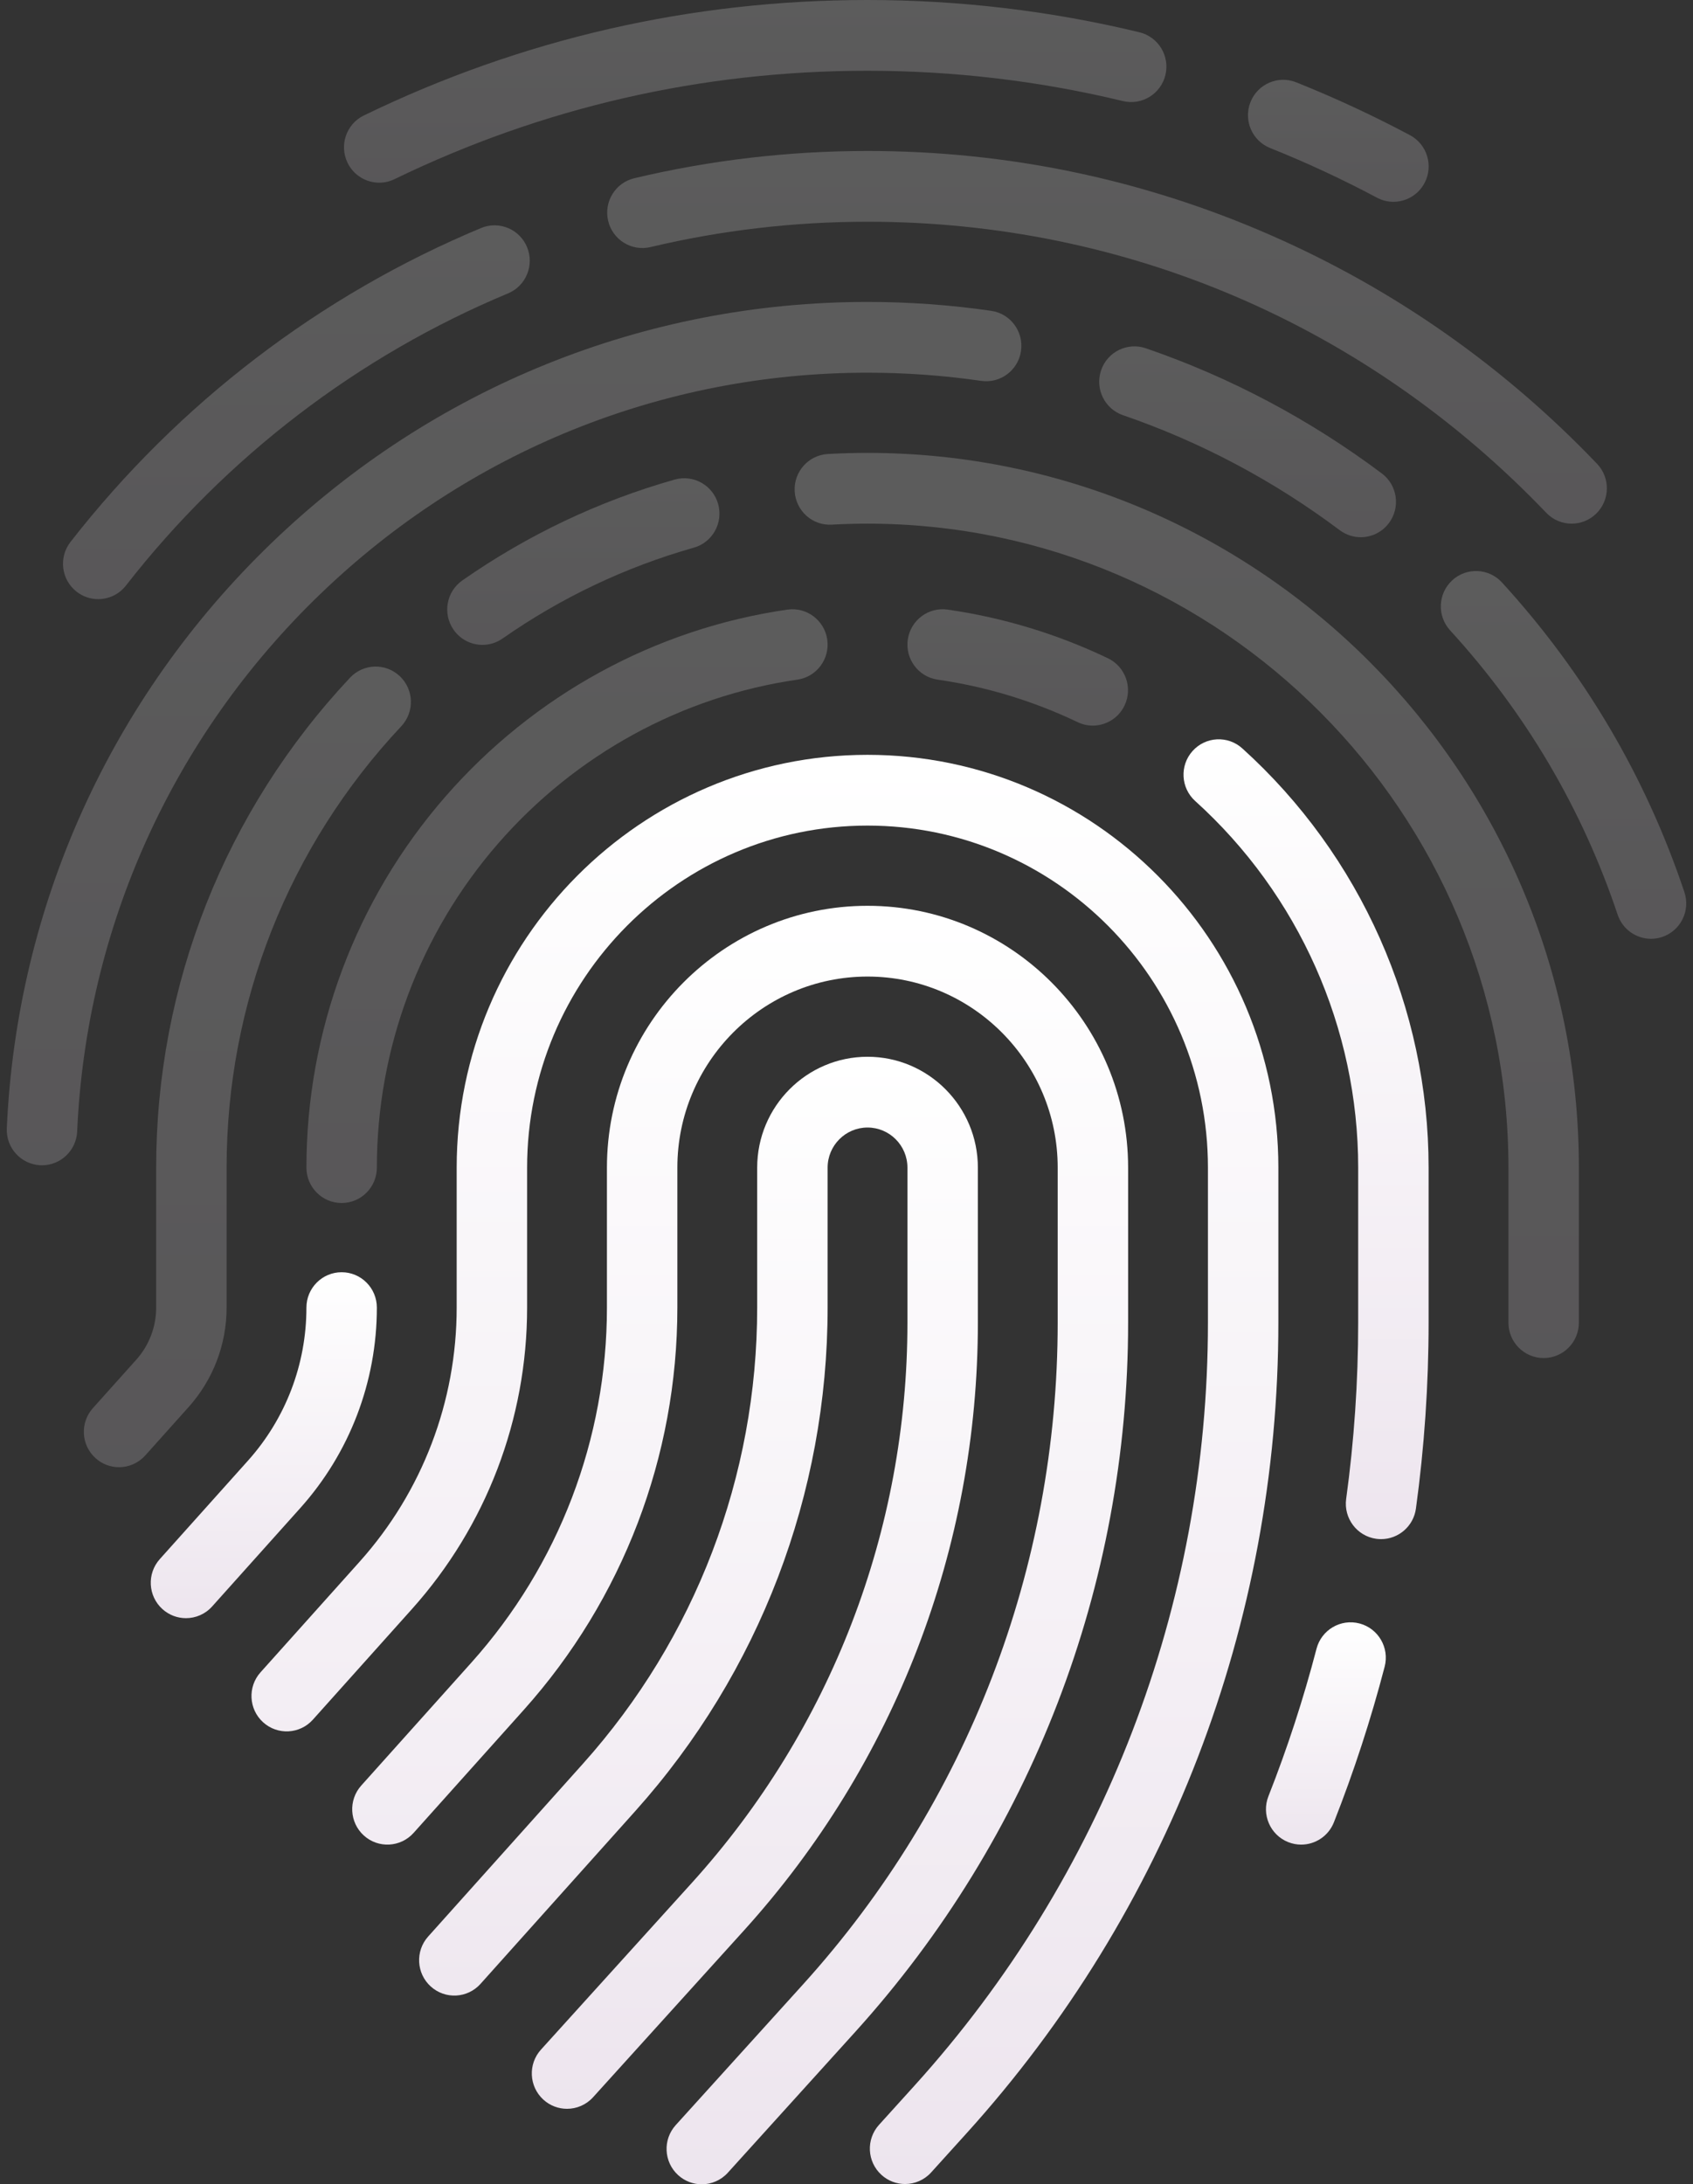 <svg width="176" height="227" viewBox="0 0 176 227" fill="none" xmlns="http://www.w3.org/2000/svg">
<rect x="0" y="0" width="176" height="227" fill="#333333" stroke="none"/>
<g id="Scanner">
<path id="Vector" d="M101.657 137.457V121.344C101.657 114.991 96.511 109.823 90.186 109.823C83.861 109.823 78.715 114.991 78.715 121.344V135.892C78.715 153.423 72.285 170.254 60.609 183.285L44.51 201.252C43.157 202.761 43.279 205.086 44.782 206.445C46.285 207.804 48.599 207.681 49.953 206.172L66.051 188.205C78.939 173.821 86.037 155.243 86.037 135.892V121.344C86.037 119.046 87.898 117.177 90.186 117.177C92.474 117.177 94.335 119.046 94.335 121.344V137.457C94.335 159.031 86.378 179.703 71.93 195.667L56.237 213.005C54.877 214.507 54.988 216.833 56.484 218.199C57.185 218.84 58.066 219.155 58.945 219.155C59.941 219.155 60.932 218.75 61.655 217.952L77.347 200.613C93.023 183.293 101.657 160.864 101.657 137.457Z" fill="url(#paint0_linear_153_653)"/>
<path id="Vector_2" d="M117.276 121.344C117.276 106.34 105.123 94.134 90.185 94.134C75.247 94.134 63.095 106.34 63.095 121.344V135.892C63.095 149.541 58.088 162.645 48.998 172.79L37.553 185.563C36.201 187.072 36.323 189.397 37.826 190.756C39.328 192.115 41.643 191.991 42.996 190.483L54.441 177.71C64.743 166.212 70.417 151.361 70.417 135.892V121.344C70.417 110.395 79.285 101.488 90.186 101.488C101.087 101.488 109.955 110.395 109.955 121.344V137.457C109.955 162.941 100.555 187.362 83.487 206.22L70.247 220.849C68.887 222.352 68.997 224.678 70.493 226.044C71.195 226.685 72.076 227 72.954 227C73.95 227 74.942 226.594 75.664 225.796L88.905 211.167C107.2 190.952 117.276 164.775 117.276 137.457V121.344Z" fill="url(#paint1_linear_153_653)"/>
<path id="Vector_3" d="M132.896 121.344C132.896 97.689 113.736 78.445 90.185 78.445C66.634 78.445 47.475 97.689 47.475 121.344V135.892C47.475 145.658 43.892 155.035 37.388 162.294L27.082 173.795C25.73 175.305 25.852 177.63 27.355 178.989C28.857 180.347 31.172 180.224 32.525 178.715L42.83 167.214C50.547 158.602 54.797 147.478 54.797 135.892V121.344C54.797 101.744 70.672 85.799 90.185 85.799C109.699 85.799 125.574 101.744 125.574 121.344V137.457C125.574 166.853 114.732 195.022 95.045 216.773L91.38 220.822C90.02 222.325 90.131 224.65 91.627 226.016C92.328 226.657 93.21 226.972 94.088 226.972C95.084 226.972 96.076 226.567 96.798 225.769L100.462 221.72C121.377 198.612 132.895 168.687 132.895 137.457V121.344H132.896Z" fill="url(#paint2_linear_153_653)"/>
<path id="Vector_4" opacity="0.2" d="M31.855 121.345C31.855 123.376 33.495 125.022 35.516 125.022C37.538 125.022 39.177 123.376 39.177 121.345C39.177 108.963 43.653 97.002 51.78 87.665C59.832 78.415 70.882 72.366 82.896 70.632C84.897 70.343 86.286 68.479 85.999 66.47C85.711 64.459 83.854 63.066 81.855 63.353C68.109 65.337 55.471 72.251 46.268 82.825C36.974 93.502 31.855 107.182 31.855 121.345Z" fill="url(#paint3_linear_153_653)"/>
<path id="Vector_5" d="M39.177 135.892C39.177 133.861 37.538 132.215 35.516 132.215C33.494 132.215 31.855 133.861 31.855 135.892C31.855 141.777 29.697 147.425 25.778 151.798L16.612 162.029C15.259 163.538 15.381 165.863 16.884 167.222C17.584 167.855 18.459 168.166 19.332 168.166C20.334 168.166 21.332 167.755 22.054 166.949L31.221 156.718C36.351 150.992 39.177 143.596 39.177 135.892Z" fill="url(#paint4_linear_153_653)"/>
<path id="Vector_6" d="M141.331 168.717C139.374 168.205 137.375 169.379 136.862 171.343C135.511 176.53 133.83 181.686 131.864 186.668C131.119 188.556 132.039 190.693 133.919 191.441C134.362 191.617 134.818 191.7 135.267 191.7C136.724 191.7 138.102 190.82 138.671 189.377C140.745 184.119 142.52 178.678 143.946 173.205C144.457 171.241 143.286 169.231 141.331 168.717Z" fill="url(#paint5_linear_153_653)"/>
<path id="Vector_7" d="M129.144 77.774C127.64 76.415 125.325 76.54 123.974 78.05C122.622 79.56 122.745 81.885 124.248 83.243C135.017 92.966 141.193 106.853 141.193 121.344V137.457C141.193 143.572 140.773 149.734 139.944 155.773C139.669 157.785 141.069 159.641 143.071 159.918C143.241 159.941 143.409 159.952 143.576 159.952C145.376 159.952 146.945 158.618 147.197 156.776C148.071 150.406 148.514 143.906 148.514 137.456V121.344C148.515 104.77 141.454 88.89 129.144 77.774Z" fill="url(#paint6_linear_153_653)"/>
<path id="Vector_8" opacity="0.2" d="M112.03 75.05C112.538 75.293 113.074 75.408 113.601 75.408C114.97 75.408 116.282 74.634 116.909 73.311C117.779 71.478 117.003 69.283 115.178 68.41C109.903 65.888 104.297 64.186 98.516 63.352C96.511 63.065 94.659 64.459 94.371 66.469C94.084 68.478 95.473 70.343 97.474 70.631C102.525 71.36 107.422 72.847 112.03 75.05Z" fill="url(#paint7_linear_153_653)"/>
<path id="Vector_9" opacity="0.2" d="M90.185 47.067C88.816 47.067 87.43 47.105 86.067 47.181C84.048 47.292 82.502 49.027 82.613 51.054C82.725 53.082 84.45 54.644 86.47 54.523C87.7 54.455 88.949 54.421 90.185 54.421C126.924 54.421 156.813 84.442 156.813 121.344V137.457C156.813 139.488 158.452 141.134 160.474 141.134C162.496 141.134 164.135 139.488 164.135 137.457V121.344C164.136 80.388 130.961 47.067 90.185 47.067Z" fill="url(#paint8_linear_153_653)"/>
<path id="Vector_10" opacity="0.2" d="M50.157 67.018C50.877 67.018 51.606 66.804 52.243 66.359C58.334 62.105 65.023 58.929 72.126 56.917C74.072 56.367 75.205 54.335 74.656 52.38C74.108 50.426 72.084 49.29 70.139 49.839C62.251 52.073 54.824 55.599 48.063 60.321C46.403 61.48 45.993 63.772 47.148 65.439C47.859 66.467 48.998 67.018 50.157 67.018Z" fill="url(#paint9_linear_153_653)"/>
<path id="Vector_11" opacity="0.2" d="M23.557 135.892V121.345C23.557 104.239 30.007 87.948 41.718 75.472C43.105 73.994 43.037 71.667 41.566 70.274C40.094 68.88 37.777 68.949 36.39 70.427C23.393 84.273 16.235 102.356 16.235 121.345V135.892C16.235 137.894 15.501 139.815 14.169 141.303L9.655 146.34C8.302 147.85 8.424 150.175 9.927 151.533C10.626 152.166 11.502 152.477 12.375 152.477C13.377 152.477 14.374 152.067 15.097 151.261L19.611 146.223C22.156 143.382 23.557 139.714 23.557 135.892Z" fill="url(#paint10_linear_153_653)"/>
<path id="Vector_12" opacity="0.2" d="M175.106 92.714C171.091 80.729 164.71 69.901 156.14 60.531C154.772 59.036 152.456 58.937 150.967 60.311C149.478 61.685 149.38 64.011 150.748 65.507C158.62 74.113 164.481 84.056 168.167 95.059C168.682 96.595 170.108 97.564 171.636 97.564C172.023 97.564 172.417 97.502 172.804 97.371C174.72 96.724 175.751 94.638 175.106 92.714Z" fill="url(#paint11_linear_153_653)"/>
<path id="Vector_13" opacity="0.2" d="M119.117 36.194C117.205 35.536 115.122 36.56 114.468 38.482C113.813 40.404 114.833 42.494 116.746 43.151C124.819 45.925 132.398 49.945 139.273 55.099C139.931 55.591 140.699 55.829 141.46 55.829C142.576 55.829 143.678 55.318 144.397 54.35C145.607 52.723 145.273 50.419 143.653 49.205C136.166 43.594 127.911 39.216 119.117 36.194Z" fill="url(#paint12_linear_153_653)"/>
<path id="Vector_14" opacity="0.2" d="M33.303 61.73C48.702 46.9 68.904 38.732 90.185 38.732C94.137 38.732 98.111 39.018 101.996 39.581C103.999 39.874 105.854 38.477 106.142 36.467C106.431 34.456 105.044 32.592 103.042 32.302C98.811 31.689 94.486 31.378 90.185 31.378C67.006 31.378 45.005 40.272 28.235 56.422C11.518 72.522 1.742 94.127 0.707 117.258C0.616 119.287 2.18 121.006 4.199 121.096C4.256 121.099 4.311 121.1 4.367 121.1C6.313 121.1 7.933 119.561 8.021 117.588C8.971 96.353 17.949 76.516 33.303 61.73Z" fill="url(#paint13_linear_153_653)"/>
<path id="Vector_15" opacity="0.2" d="M90.186 15.689C81.999 15.689 73.841 16.642 65.939 18.522C63.972 18.989 62.755 20.971 63.22 22.947C63.687 24.923 65.659 26.146 67.627 25.677C74.977 23.93 82.567 23.043 90.186 23.043C117.031 23.043 142.089 33.786 160.744 53.291C161.463 54.043 162.423 54.421 163.385 54.421C164.297 54.421 165.211 54.081 165.921 53.396C167.379 51.989 167.425 49.661 166.024 48.197C156.305 38.034 144.887 30.039 132.089 24.436C118.834 18.632 104.736 15.689 90.186 15.689Z" fill="url(#paint14_linear_153_653)"/>
<path id="Vector_16" opacity="0.2" d="M7.953 61.483C8.623 62.01 9.418 62.265 10.207 62.265C11.294 62.265 12.37 61.782 13.092 60.855C23.526 47.47 37.262 36.97 52.814 30.491C54.682 29.713 55.568 27.562 54.793 25.686C54.019 23.81 51.876 22.919 50.009 23.698C33.296 30.66 18.536 41.941 7.328 56.321C6.081 57.92 6.361 60.232 7.953 61.483Z" fill="url(#paint15_linear_153_653)"/>
<path id="Vector_17" opacity="0.2" d="M39.424 18.986C39.958 18.986 40.501 18.869 41.013 18.619C56.427 11.144 72.971 7.354 90.185 7.354C99.156 7.354 108.091 8.414 116.74 10.505C118.704 10.978 120.682 9.764 121.155 7.79C121.628 5.816 120.418 3.83 118.452 3.354C109.243 1.129 99.733 0 90.185 0C71.859 0 54.245 4.036 37.83 11.997C36.009 12.88 35.246 15.078 36.125 16.907C36.756 18.22 38.063 18.986 39.424 18.986Z" fill="url(#paint16_linear_153_653)"/>
<path id="Vector_18" opacity="0.2" d="M132.042 15.386C135.816 16.896 139.552 18.632 143.145 20.544C143.691 20.835 144.278 20.973 144.856 20.973C146.168 20.973 147.436 20.263 148.093 19.017C149.04 17.223 148.36 14.997 146.573 14.046C142.748 12.01 138.77 10.162 134.751 8.554C132.872 7.803 130.743 8.724 129.995 10.61C129.247 12.496 130.164 14.635 132.042 15.386Z" fill="url(#paint17_linear_153_653)"/>
</g>
<defs>
<linearGradient id="paint0_linear_153_653" x1="72.614" y1="109.823" x2="72.614" y2="219.155" gradientUnits="userSpaceOnUse">
<stop stop-color="white"/>
<stop offset="1" stop-color="#EDE5EE"/>
</linearGradient>
<linearGradient id="paint1_linear_153_653" x1="76.945" y1="94.134" x2="76.945" y2="227" gradientUnits="userSpaceOnUse">
<stop stop-color="white"/>
<stop offset="1" stop-color="#EDE5EE"/>
</linearGradient>
<linearGradient id="paint2_linear_153_653" x1="79.519" y1="78.445" x2="79.519" y2="226.972" gradientUnits="userSpaceOnUse">
<stop stop-color="white"/>
<stop offset="1" stop-color="#EDE5EE"/>
</linearGradient>
<linearGradient id="paint3_linear_153_653" x1="58.946" y1="63.315" x2="58.946" y2="125.022" gradientUnits="userSpaceOnUse">
<stop stop-color="white"/>
<stop offset="1" stop-color="#EDE5EE"/>
</linearGradient>
<linearGradient id="paint4_linear_153_653" x1="27.424" y1="132.215" x2="27.424" y2="168.166" gradientUnits="userSpaceOnUse">
<stop stop-color="white"/>
<stop offset="1" stop-color="#EDE5EE"/>
</linearGradient>
<linearGradient id="paint5_linear_153_653" x1="137.836" y1="168.597" x2="137.836" y2="191.7" gradientUnits="userSpaceOnUse">
<stop stop-color="white"/>
<stop offset="1" stop-color="#EDE5EE"/>
</linearGradient>
<linearGradient id="paint6_linear_153_653" x1="135.775" y1="76.831" x2="135.775" y2="159.952" gradientUnits="userSpaceOnUse">
<stop stop-color="white"/>
<stop offset="1" stop-color="#EDE5EE"/>
</linearGradient>
<linearGradient id="paint7_linear_153_653" x1="105.8" y1="63.315" x2="105.8" y2="75.408" gradientUnits="userSpaceOnUse">
<stop stop-color="white"/>
<stop offset="1" stop-color="#EDE5EE"/>
</linearGradient>
<linearGradient id="paint8_linear_153_653" x1="123.371" y1="47.067" x2="123.371" y2="141.134" gradientUnits="userSpaceOnUse">
<stop stop-color="white"/>
<stop offset="1" stop-color="#EDE5EE"/>
</linearGradient>
<linearGradient id="paint9_linear_153_653" x1="60.643" y1="49.701" x2="60.643" y2="67.018" gradientUnits="userSpaceOnUse">
<stop stop-color="white"/>
<stop offset="1" stop-color="#EDE5EE"/>
</linearGradient>
<linearGradient id="paint10_linear_153_653" x1="25.715" y1="69.272" x2="25.715" y2="152.477" gradientUnits="userSpaceOnUse">
<stop stop-color="white"/>
<stop offset="1" stop-color="#EDE5EE"/>
</linearGradient>
<linearGradient id="paint11_linear_153_653" x1="162.541" y1="59.342" x2="162.541" y2="97.564" gradientUnits="userSpaceOnUse">
<stop stop-color="white"/>
<stop offset="1" stop-color="#EDE5EE"/>
</linearGradient>
<linearGradient id="paint12_linear_153_653" x1="129.697" y1="35.994" x2="129.697" y2="55.829" gradientUnits="userSpaceOnUse">
<stop stop-color="white"/>
<stop offset="1" stop-color="#EDE5EE"/>
</linearGradient>
<linearGradient id="paint13_linear_153_653" x1="53.442" y1="31.378" x2="53.442" y2="121.1" gradientUnits="userSpaceOnUse">
<stop stop-color="white"/>
<stop offset="1" stop-color="#EDE5EE"/>
</linearGradient>
<linearGradient id="paint14_linear_153_653" x1="115.083" y1="15.689" x2="115.083" y2="54.421" gradientUnits="userSpaceOnUse">
<stop stop-color="white"/>
<stop offset="1" stop-color="#EDE5EE"/>
</linearGradient>
<linearGradient id="paint15_linear_153_653" x1="30.811" y1="23.416" x2="30.811" y2="62.265" gradientUnits="userSpaceOnUse">
<stop stop-color="white"/>
<stop offset="1" stop-color="#EDE5EE"/>
</linearGradient>
<linearGradient id="paint16_linear_153_653" x1="78.509" y1="0" x2="78.509" y2="18.986" gradientUnits="userSpaceOnUse">
<stop stop-color="white"/>
<stop offset="1" stop-color="#EDE5EE"/>
</linearGradient>
<linearGradient id="paint17_linear_153_653" x1="139.127" y1="8.292" x2="139.127" y2="20.973" gradientUnits="userSpaceOnUse">
<stop stop-color="white"/>
<stop offset="1" stop-color="#EDE5EE"/>
</linearGradient>
</defs>
</svg>
